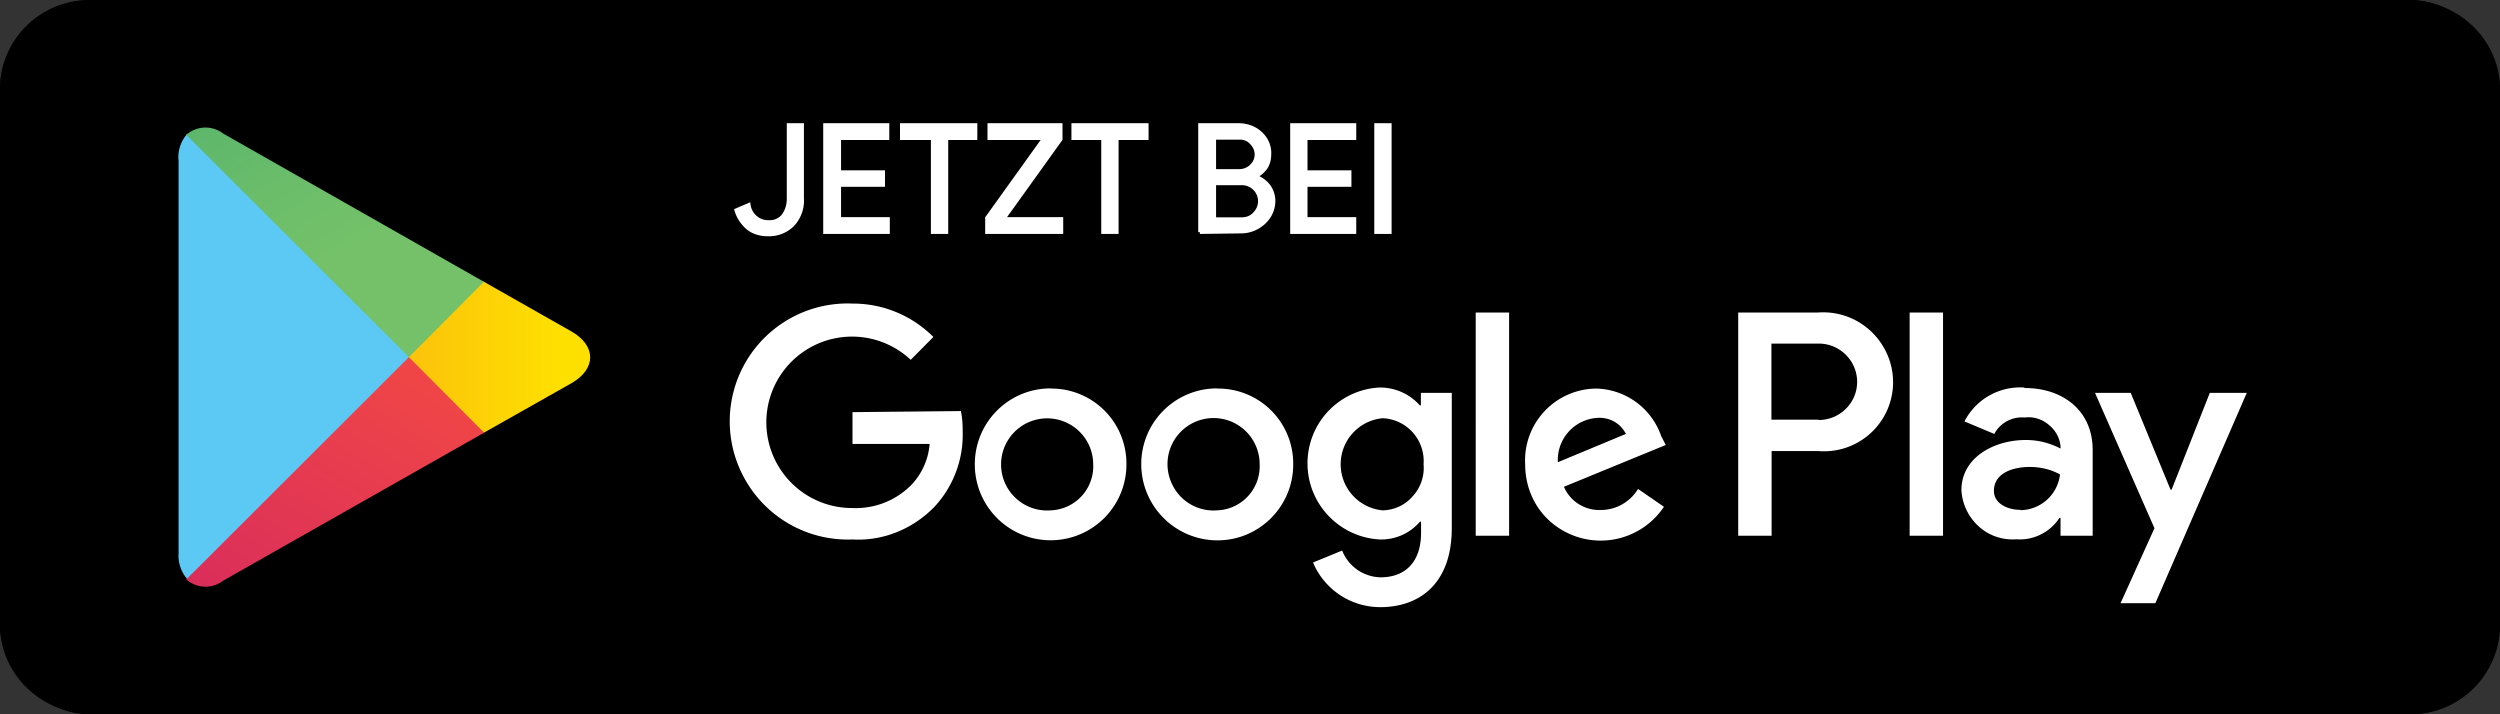 <svg xmlns="http://www.w3.org/2000/svg" width="140" height="40" viewBox="0 0 140 40"><rect x="0" y="0" width="140" height="40" fill="#333333" stroke="none"/><defs><linearGradient id="a" x1="80.75%" x2="-156.78%" y1="50%" y2="50%"><stop offset="0%" stop-color="#FEE000"/><stop offset="42%" stop-color="#FBBC0E"/><stop offset="78%" stop-color="#FAA418"/><stop offset="100%" stop-color="#F99B1C"/></linearGradient><linearGradient id="b" x1="86.15%" x2="-50.12%" y1="17.81%" y2="194.7%"><stop offset="0%" stop-color="#EF4547"/><stop offset="100%" stop-color="#C6186D"/></linearGradient><linearGradient id="c" x1="-50.72%" x2="60.61%" y1="-95.48%" y2="48.89%"><stop offset="0%" stop-color="#279E6F"/><stop offset="4%" stop-color="#2BA06F"/><stop offset="46%" stop-color="#53B26C"/><stop offset="80%" stop-color="#6BBD6A"/><stop offset="100%" stop-color="#74C169"/></linearGradient></defs><rect width="140" height="40" fill="#000" rx="5"/><path d="M134.8.8a4.28 4.28 0 0 1 4.37 4.2v30c0 2.32-1.95 4.2-4.36 4.2H5.2A4.29 4.29 0 0 1 .82 35V5A4.3 4.3 0 0 1 5.2.8h129.6zm0-.8H5.2C2.3 0 0 2.24 0 5v30c0 2.76 2.32 5 5.2 5h129.6a5.1 5.1 0 0 0 5.2-5V5c0-2.76-2.32-5-5.2-5z"/><path fill="#FFF" d="M68.14 21.75a4.24 4.24 0 0 0-4.23 4.26 4.27 4.27 0 0 0 4.27 4.25c2.34 0 4.24-1.9 4.24-4.25a4.2 4.2 0 0 0-4.26-4.25zm0 6.83a2.56 2.56 0 0 1-2.5-1.46 2.58 2.58 0 1 1 4.9-1.12 2.47 2.47 0 0 1-2.4 2.58zm-9.3-6.83a4.24 4.24 0 0 0-4.25 4.26 4.24 4.24 0 1 0 8.49 0 4.2 4.2 0 0 0-4.28-4.25zm0 6.83A2.58 2.58 0 1 1 61.22 26a2.47 2.47 0 0 1-2.4 2.58zm-11.1-5.52v1.8h4.32a3.77 3.77 0 0 1-1 2.27 4.37 4.37 0 0 1-3.33 1.32 4.8 4.8 0 1 1 3.27-8.3l1.27-1.28A6.36 6.36 0 0 0 47.74 17a6.6 6.6 0 0 0-5.94 9.98 6.6 6.6 0 0 0 5.94 3.23c1.73.1 3.4-.6 4.6-1.84a5.93 5.93 0 0 0 1.57-4.22c0-.38-.02-.76-.1-1.13l-6.06.06zm45.3 1.4a3.95 3.95 0 0 0-3.63-2.7 4.02 4.02 0 0 0-4 4.25c0 1.13.42 2.22 1.22 3.02a4.26 4.26 0 0 0 6.55-.65l-1.45-1a2.44 2.44 0 0 1-2.1 1.18c-.88.03-1.7-.48-2.05-1.3l5.7-2.34-.22-.44zm-5.8 1.42a2.36 2.36 0 0 1 2.23-2.48c.66-.04 1.28.3 1.58.9l-3.8 1.58zM82.65 30h1.86V17.5h-1.87V30zm-3.07-7.3h-.07c-.57-.64-1.38-1-2.24-1a4.25 4.25 0 0 0-4.05 4.25c0 2.28 1.8 4.15 4.06 4.26.86.02 1.68-.34 2.24-1h.06v.62c0 1.63-.87 2.5-2.27 2.5a2.37 2.37 0 0 1-2.15-1.5l-1.63.67A4.08 4.08 0 0 0 77.3 34c2.18 0 4-1.3 4-4.43V22h-1.73v.7zm-2.14 5.88a2.59 2.59 0 0 1 0-5.16A2.4 2.4 0 0 1 79.72 26c.06.65-.16 1.3-.6 1.78-.42.5-1.03.78-1.68.8zM101.8 17.5h-4.46V30h1.87v-4.74h2.62a3.87 3.87 0 0 0 3.6-5.9 3.9 3.9 0 0 0-3.6-1.86zm0 6h-2.6v-4.26h2.65c1.18 0 2.15.96 2.15 2.15 0 1.17-.97 2.13-2.15 2.13l-.04-.03zm11.54-1.8c-1.4-.08-2.7.67-3.33 1.9l1.67.7c.33-.62 1-.98 1.7-.92.48-.06.96.08 1.34.4.38.3.62.73.67 1.2v.14a4.14 4.14 0 0 0-1.95-.48c-1.8 0-3.6 1-3.6 2.8.04.8.4 1.52.97 2.04s1.34.78 2.12.72c.96.07 1.88-.4 2.4-1.2h.06v1h1.8v-4.8c0-2.2-1.66-3.47-3.8-3.47l-.04-.03zm-.23 6.85c-.6 0-1.45-.3-1.45-1.06 0-1 1.06-1.34 2-1.34.6 0 1.18.13 1.7.42a2.26 2.26 0 0 1-2.2 2l-.04-.03zM123.75 22l-2.14 5.42h-.06L119.32 22h-2l3.33 7.58-1.9 4.2h1.95L125.82 22h-2.08zm-16.8 8h1.86V17.5h-1.87V30z"/><path fill="#5BC9F4" d="M10.44 7.55c-.33.4-.5.93-.44 1.45v22a2 2 0 0 0 .46 1.4l.07.07L22.9 20.15v-.3L10.5 7.5l-.06.07z"/><path fill="url(#a)" d="M27 24.27l-4.13-4.13v-.3l4.13-4.1.1.04 4.9 2.78c1.4.8 1.4 2.1 0 2.9l-4.9 2.77-.1.04z"/><path fill="url(#b)" d="M27.1 24.22L22.9 20 10.43 32.45c.6.52 1.46.54 2.08.06l14.6-8.28"/><path fill="url(#c)" d="M27.1 15.78l-14.6-8.3a1.63 1.63 0 0 0-2.07.07L22.9 20l4.2-4.22z"/><path fill="#FFF" stroke="#FFF" stroke-width=".2" d="M43 13.13c-.4 0-.8-.1-1.12-.36-.3-.26-.54-.6-.65-1l.7-.3c.08.56.55.97 1.1.96.32.02.62-.1.83-.35.2-.27.3-.6.3-.94V7h.76v4.1c.04.55-.16 1.1-.54 1.5-.37.36-.87.55-1.38.53zm6.7-5.39H47v1.9h2.46v.72H47v1.9h2.73V13H46.2V7h3.5zM53 13h-.77V7.74H50.5V7h4.13v.74H53zm2.27 0v-.8l3.2-4.46H55.4V7h4v.8l-3.2 4.46h3.24V13zm7.27 0h-.77V7.74H60.1V7h4.12v.74h-1.68zm4.66 0V7h2.17c.45 0 .9.16 1.22.46.33.3.52.72.5 1.17 0 .27-.06.53-.2.75-.16.22-.36.4-.6.5.3.1.54.27.73.5.2.26.3.56.3.87 0 .47-.2.9-.55 1.22-.35.32-.8.5-1.28.5l-2.3.03zm.8-3.43h1.4c.26 0 .52-.1.7-.3.17-.16.26-.38.26-.62s-.1-.46-.26-.63a.85.85 0 0 0-.67-.3H68v1.85zm0 2.7h1.55c.27 0 .54-.1.72-.32a.97.97 0 0 0 .28-.68 1 1 0 0 0-1-1H68v2zm7.85-4.53h-2.73v1.9h2.46v.72h-2.46v1.9h2.73V13h-3.5V7h3.5zM77.06 13V7h.77v6z"/></svg>